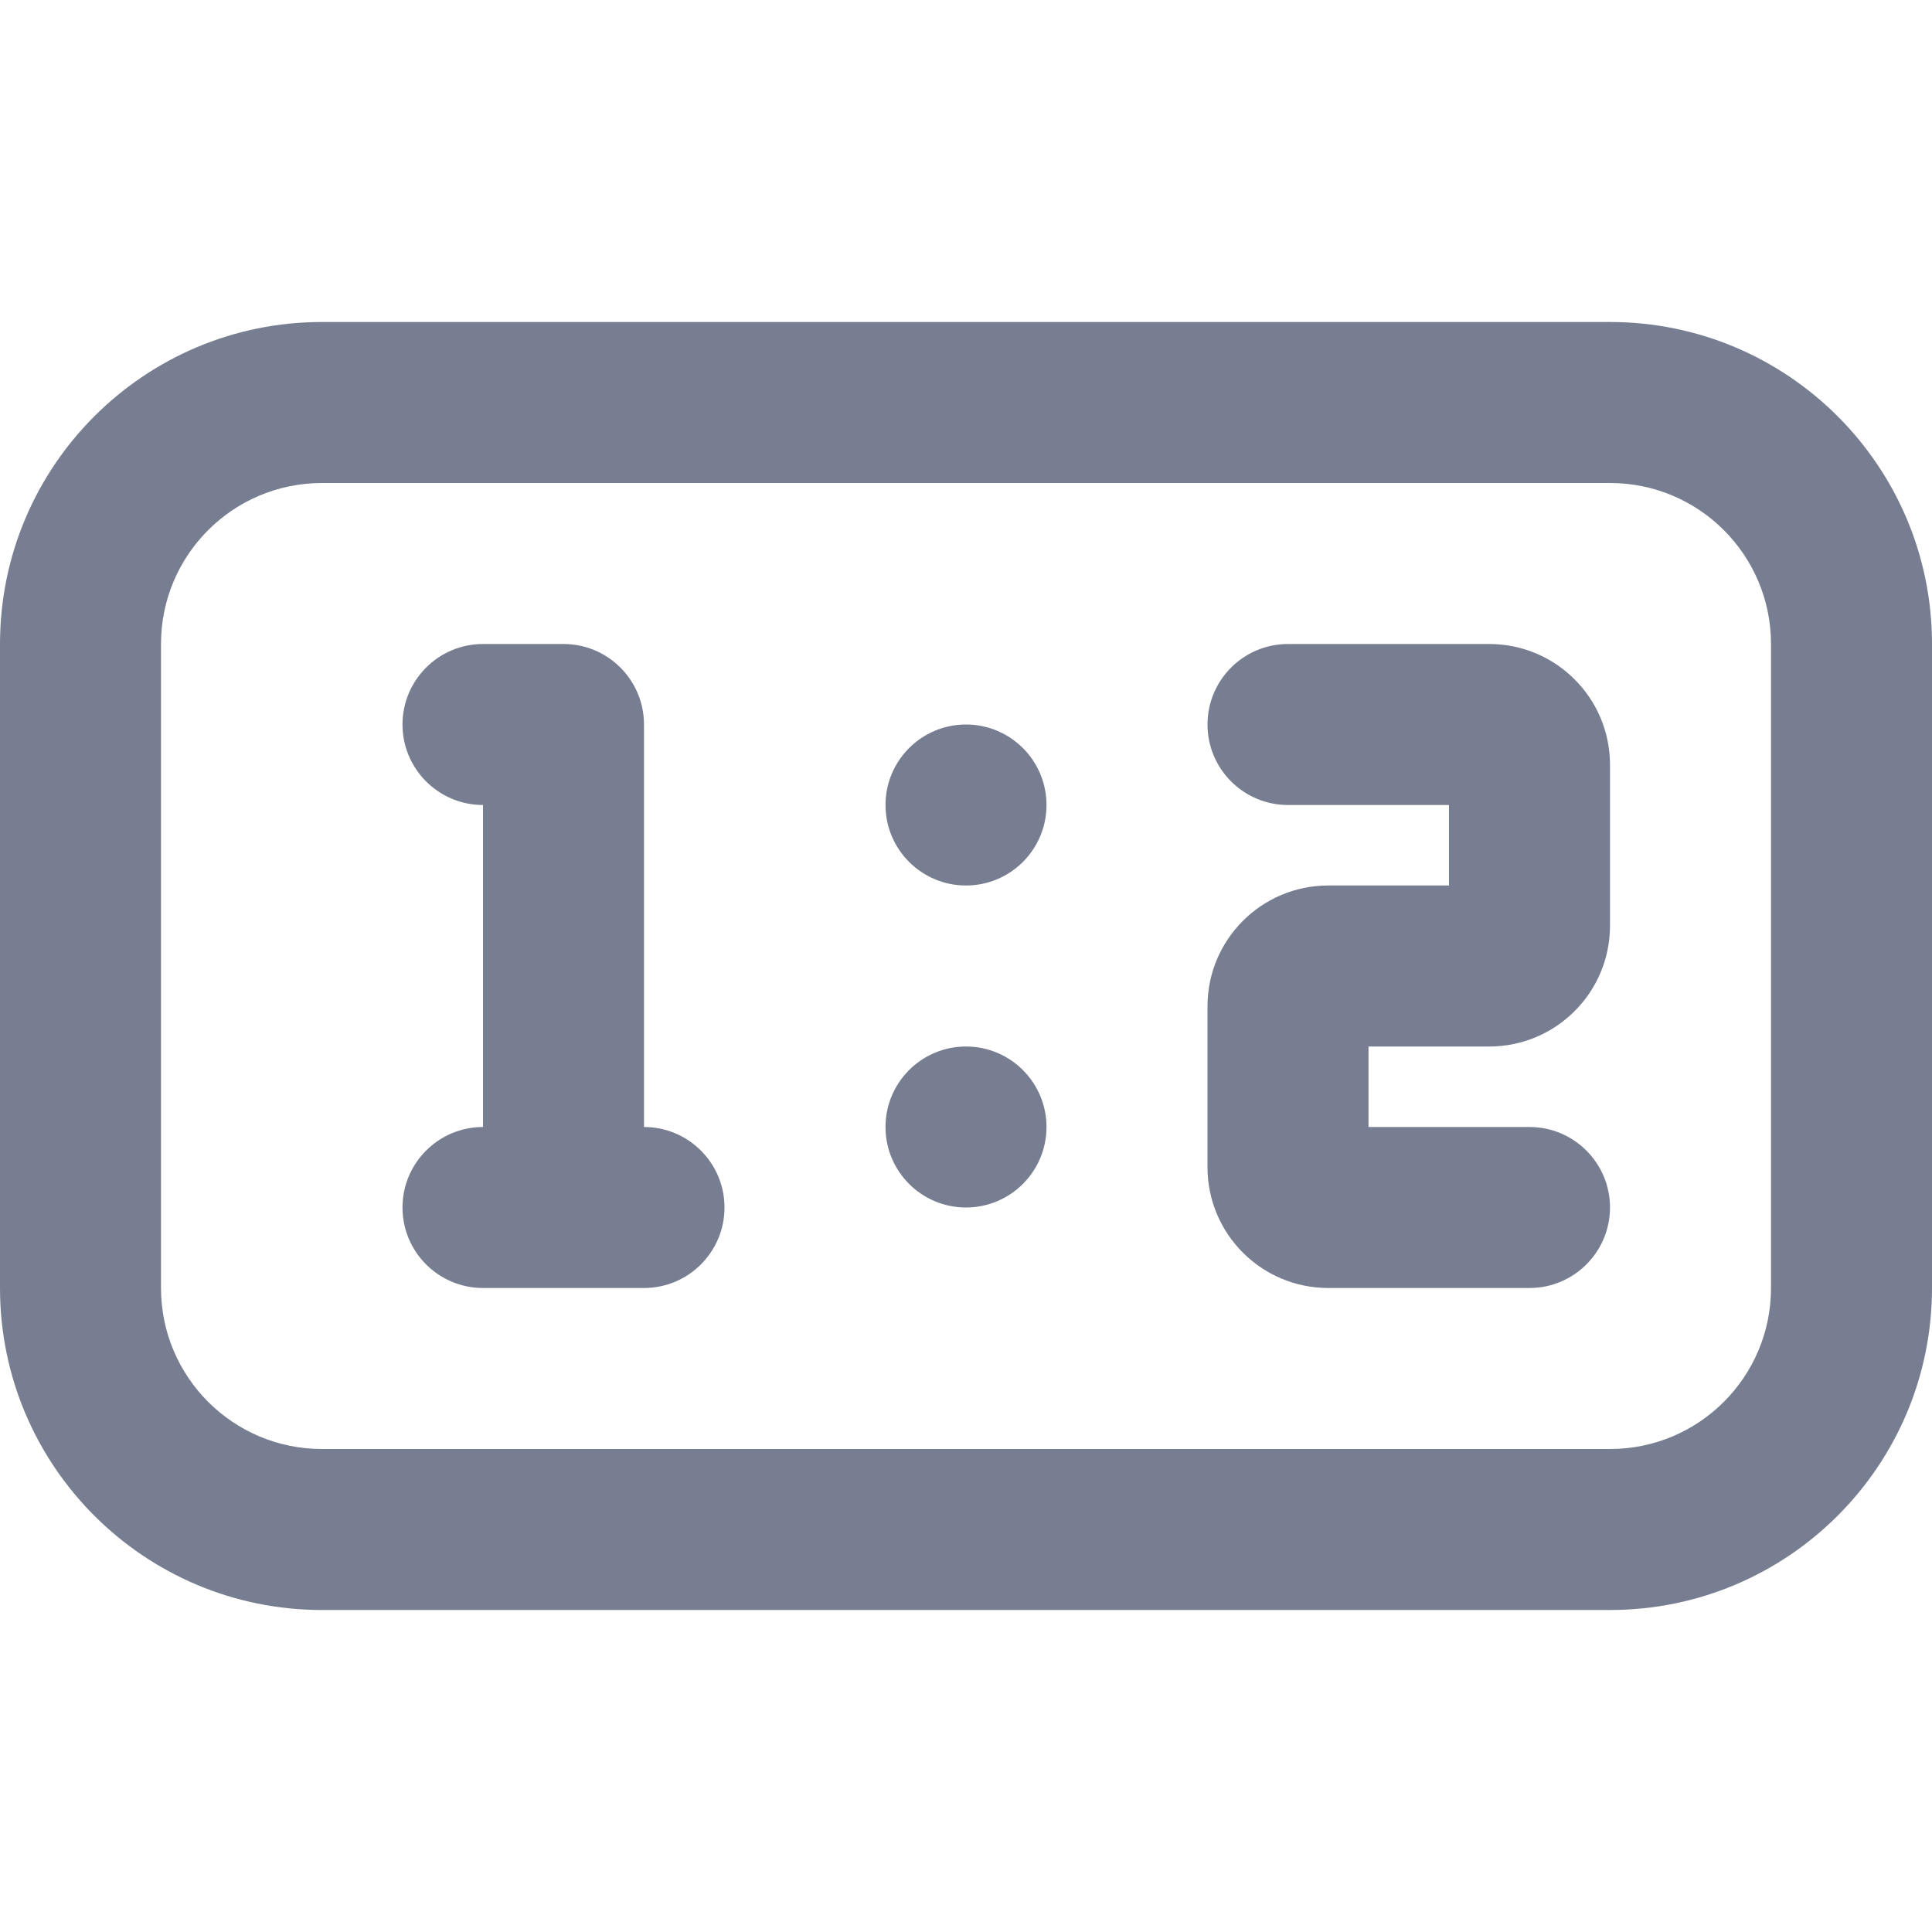 <svg width="24" height="24" viewBox="0 0 24 24" fill="none" xmlns="http://www.w3.org/2000/svg">
<path fill-rule="evenodd" clip-rule="evenodd" d="M20 6H4C2.895 6 2 6.895 2 8V16C2 17.105 2.895 18 4 18H20C21.105 18 22 17.105 22 16V8C22 6.895 21.105 6 20 6ZM4 4C1.791 4 0 5.791 0 8V16C0 18.209 1.791 20 4 20H20C22.209 20 24 18.209 24 16V8C24 5.791 22.209 4 20 4H4Z" fill="#777E91"/>
<path fill-rule="evenodd" clip-rule="evenodd" d="M15 9C15 8.448 15.448 8 16 8H18.5C19.328 8 20 8.672 20 9.5V11.5C20 12.328 19.328 13 18.5 13H17V14H19C19.552 14 20 14.448 20 15C20 15.552 19.552 16 19 16H16.5C15.672 16 15 15.328 15 14.5V12.5C15 11.672 15.672 11 16.5 11H18V10H16C15.448 10 15 9.552 15 9Z" fill="#777E91"/>
<path d="M12 9C11.448 9 11 9.448 11 10C11 10.552 11.448 11 12 11C12.552 11 13 10.552 13 10C13 9.448 12.552 9 12 9Z" fill="#777E91"/>
<path d="M12 13C11.448 13 11 13.448 11 14C11 14.552 11.448 15 12 15C12.552 15 13 14.552 13 14C13 13.448 12.552 13 12 13Z" fill="#777E91"/>
<path d="M7 8C7.552 8 8 8.448 8 9V14C8.552 14 9 14.448 9 15C9 15.552 8.552 16 8 16H6C5.448 16 5 15.552 5 15C5 14.448 5.448 14 6 14V10C5.448 10 5 9.552 5 9C5 8.448 5.448 8 6 8H7Z" fill="#777E91"/>
</svg>
